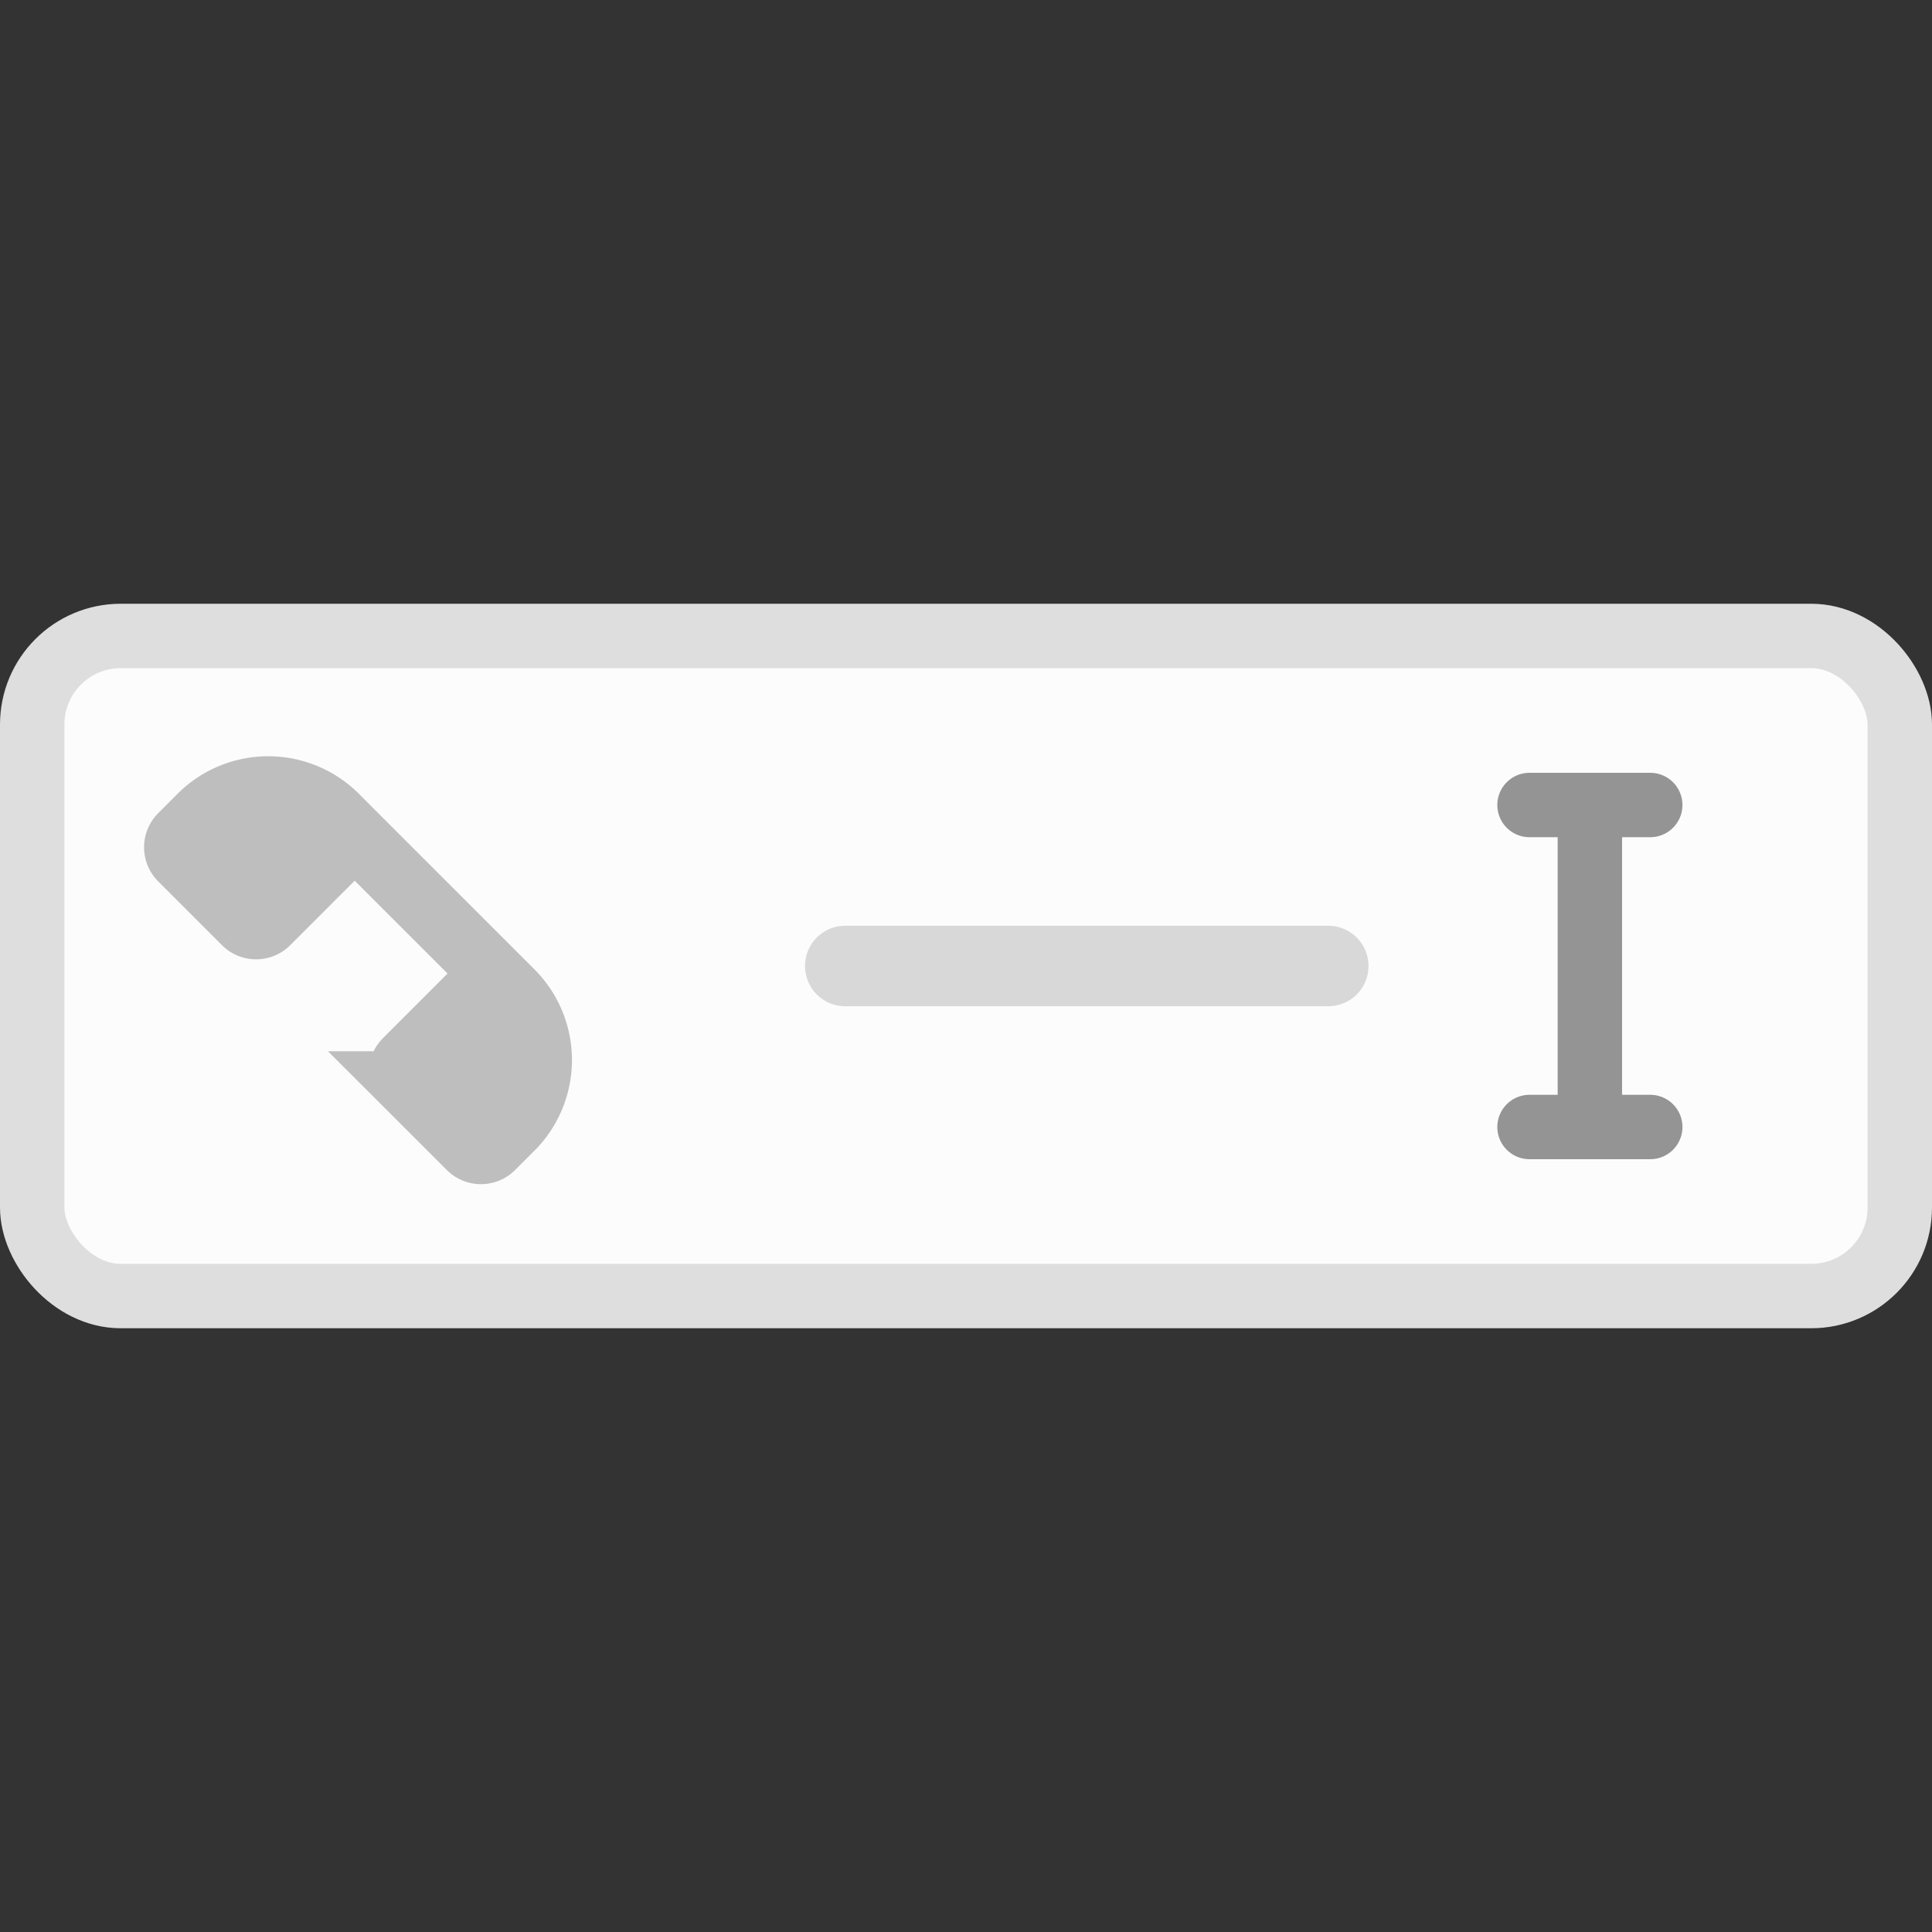 <svg width="48" height="48" fill="none" xmlns="http://www.w3.org/2000/svg"><rect width="100%" height="100%" fill="#333333" stroke="none"/><rect x=".8" y="15.8" width="46.4" height="16.4" rx="2.2" fill="#FCFCFC" stroke="#DEDEDE" stroke-width="1.6"></rect><path stroke="#BEBEBE" d="m8.354 20.646 4 4"></path><path d="M8.351 20.288a2.387 2.387 0 0 0-3.375 0l-.48.481a.398.398 0 0 0 0 .563l1.586 1.586a.398.398 0 0 0 .562 0l2.168-2.168-.46-.462ZM11.668 28.505a.398.398 0 0 0 .563 0l.48-.48a2.387 2.387 0 0 0 0-3.376l-.46-.461-2.169 2.168a.398.398 0 0 0 0 .563l1.586 1.586Z" fill="#BEBEBE"></path><path d="m8.812 20.75-.46-.462a2.387 2.387 0 0 0-3.376 0l-.48.481a.398.398 0 0 0 0 .563l1.586 1.586a.398.398 0 0 0 .562 0l2.168-2.168Zm0 0 3.439 3.438m0 0 .46.46a2.387 2.387 0 0 1 0 3.376l-.48.48a.398.398 0 0 1-.563 0l-1.586-1.585a.398.398 0 0 1 0-.563l2.168-2.168Z" stroke="#BEBEBE" stroke-width="1.6"></path><path stroke="#D8D8D8" stroke-width="2" stroke-linecap="round" d="M21 24h12"></path><path d="M38 20h1.5m1.5 0h-1.5m0 0v8m0 0H38m1.5 0H41" stroke="#949494" stroke-width="1.6" stroke-linecap="round"></path></svg>